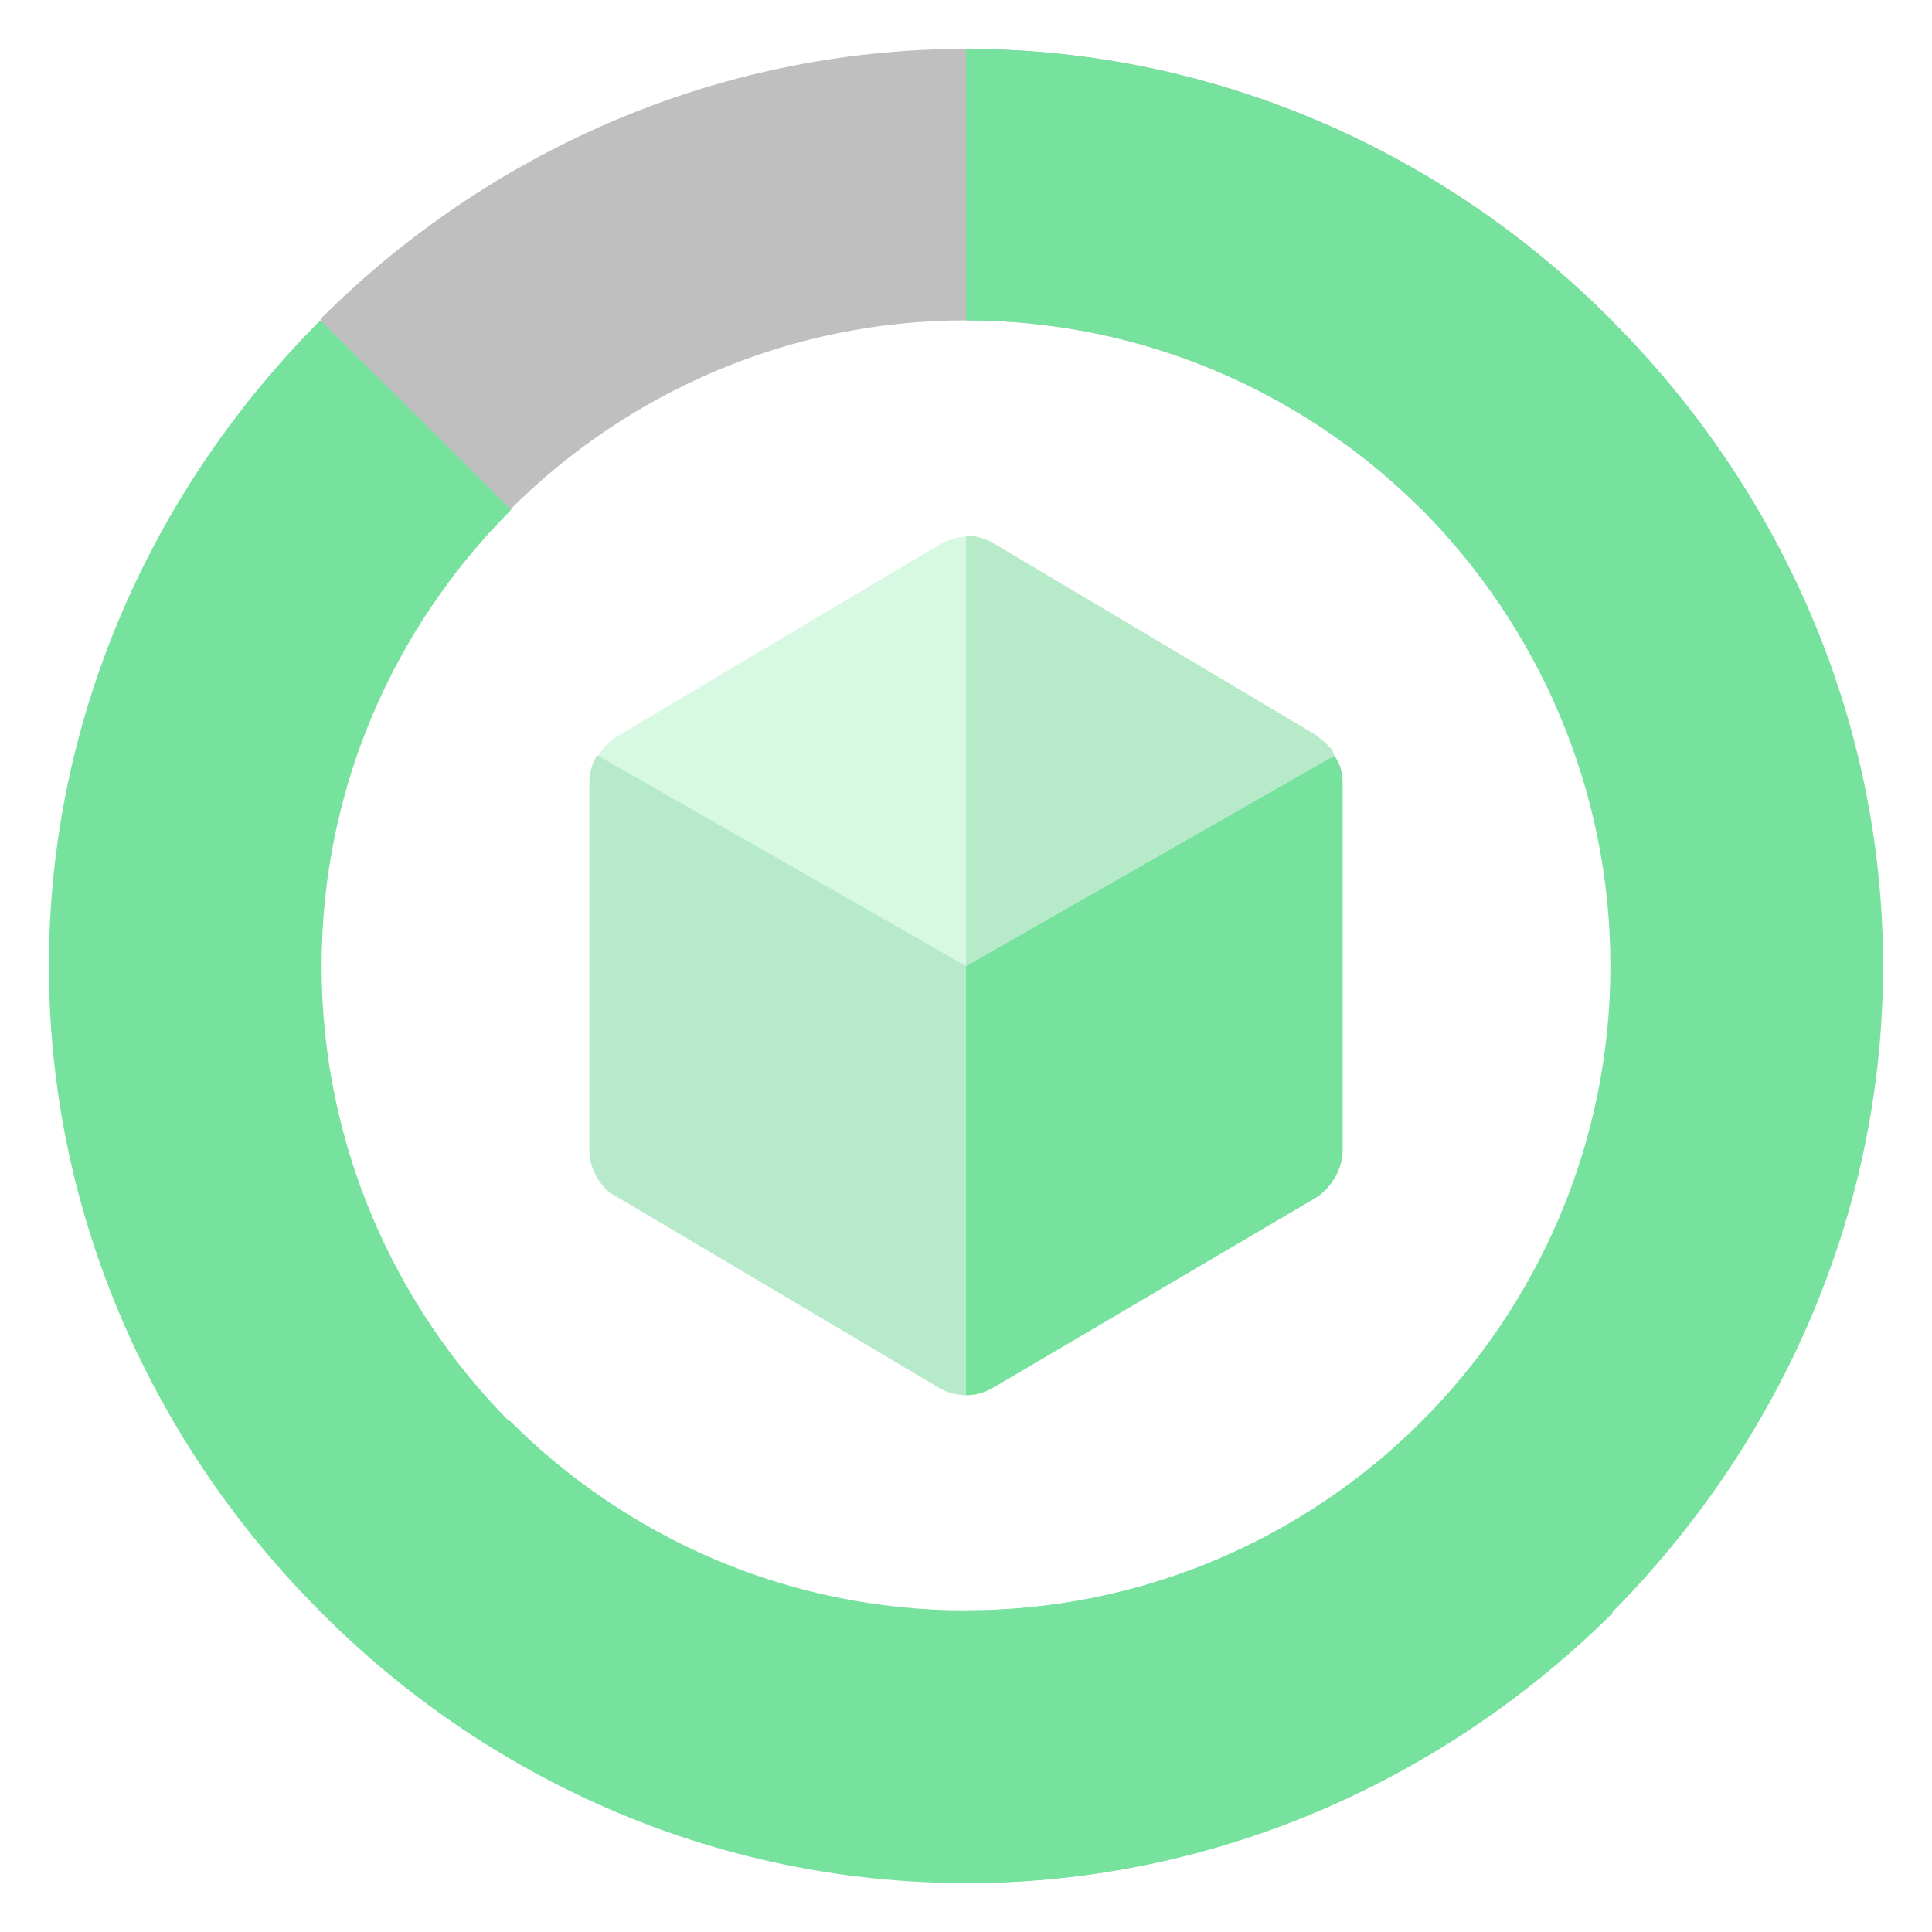<svg width="158" height="158" viewBox="0 0 158 158" fill="none" xmlns="http://www.w3.org/2000/svg">
<g filter="url(#filter0_d_708_34)">
<path d="M132.1 30.7L116.3 37.7C106.7 28.1 93.5 22.2 79 22.2C64.5 22.2 51.3 28.1 41.7 37.7L33.4 38.1L26.2 22.1C39.7 8.6 58.4 0 79 0C99.6 0 118.3 8.6 131.8 22.2L132.1 30.7Z" fill="#BFBFBF"/>
<path d="M116.3 37.7C106.7 28.1 93.5 22.2 79 22.2V0C99.6 0 118.3 8.6 131.8 22.2L132.1 30.7L116.3 37.7Z" fill="#76E29E"/>
<path d="M131.7 75C131.7 89.5 125.8 102.7 116.2 112.3L115.4 120.3L131.8 127.9C145.3 114.3 154 95.6 154 75C154 54.4 145.3 35.7 131.8 22.2L116.3 37.7C125.8 47.3 131.7 60.5 131.7 75Z" fill="#76E29E"/>
<path d="M131.8 127.8C118.3 141.4 99.6 150 79 150C58.4 150 39.7 141.4 26.2 127.8L24.6 111.8L41.7 112.2C51.3 121.8 64.5 127.7 79 127.7C93.5 127.7 106.7 121.8 116.3 112.2L131.8 127.8Z" fill="#76E29E"/>
<path d="M116.3 112.3L131.9 127.9C118.3 141.4 99.6 150 79 150V127.7C93.5 127.7 106.7 121.8 116.3 112.3Z" fill="#76E29E"/>
<path d="M26.3 75C26.3 60.5 32.2 47.3 41.8 37.7L26.2 22.2C12.7 35.7 4 54.4 4 75C4 95.6 12.7 114.3 26.2 127.8L41.7 112.3C32.2 102.7 26.3 89.5 26.3 75Z" fill="#76E29E"/>
<path d="M109.1 57.8L94.3 57.4L79 75L70.2 92.1L79 110.1C79.8 110.1 80.5 109.9 81.2 109.5L107.7 93.9C107.9 93.8 108.1 93.6 108.2 93.5C109.2 92.6 109.8 91.3 109.8 90.1V60C109.8 59.2 109.6 58.4 109.1 57.8Z" fill="#76E29E"/>
<path d="M63.6 57.4L48.8 57.8C48.4 58.5 48.2 59.2 48.2 60V90.1C48.2 91.3 48.8 92.6 49.8 93.5C50 93.6 76.8 109.5 76.8 109.5C77.5 109.9 78.2 110.1 79 110.1V75L63.6 57.4Z" fill="#B7EACA"/>
<path d="M109.1 57.8L79 75L48.9 57.8C49 57.7 49.1 57.5 49.2 57.4C49.6 56.9 50 56.5 50.5 56.2L76.9 40.5C77.6 40.1 78.4 39.9 79.1 39.9C79.8 39.9 80.6 40.1 81.3 40.5L107.7 56.2C108.2 56.6 108.7 57 109 57.4C109 57.5 109.1 57.7 109.1 57.8Z" fill="#D7F9E3"/>
<path d="M109.1 57.8L79 75V39.8C79.7 39.8 80.5 40 81.2 40.4L107.6 56.1C108.1 56.5 108.6 56.9 108.9 57.3C109 57.5 109.1 57.7 109.1 57.8Z" fill="#B6EAC9"/>
</g>
<defs>
<filter id="filter0_d_708_34" x="0" y="0" width="158" height="158" filterUnits="userSpaceOnUse" color-interpolation-filters="sRGB">
<feFlood flood-opacity="0" result="BackgroundImageFix"/>
<feColorMatrix in="SourceAlpha" type="matrix" values="0 0 0 0 0 0 0 0 0 0 0 0 0 0 0 0 0 0 127 0" result="hardAlpha"/>
<feOffset dy="4"/>
<feGaussianBlur stdDeviation="2"/>
<feComposite in2="hardAlpha" operator="out"/>
<feColorMatrix type="matrix" values="0 0 0 0 0 0 0 0 0 0 0 0 0 0 0 0 0 0 0.25 0"/>
<feBlend mode="normal" in2="BackgroundImageFix" result="effect1_dropShadow_708_34"/>
<feBlend mode="normal" in="SourceGraphic" in2="effect1_dropShadow_708_34" result="shape"/>
</filter>
</defs>
</svg>
